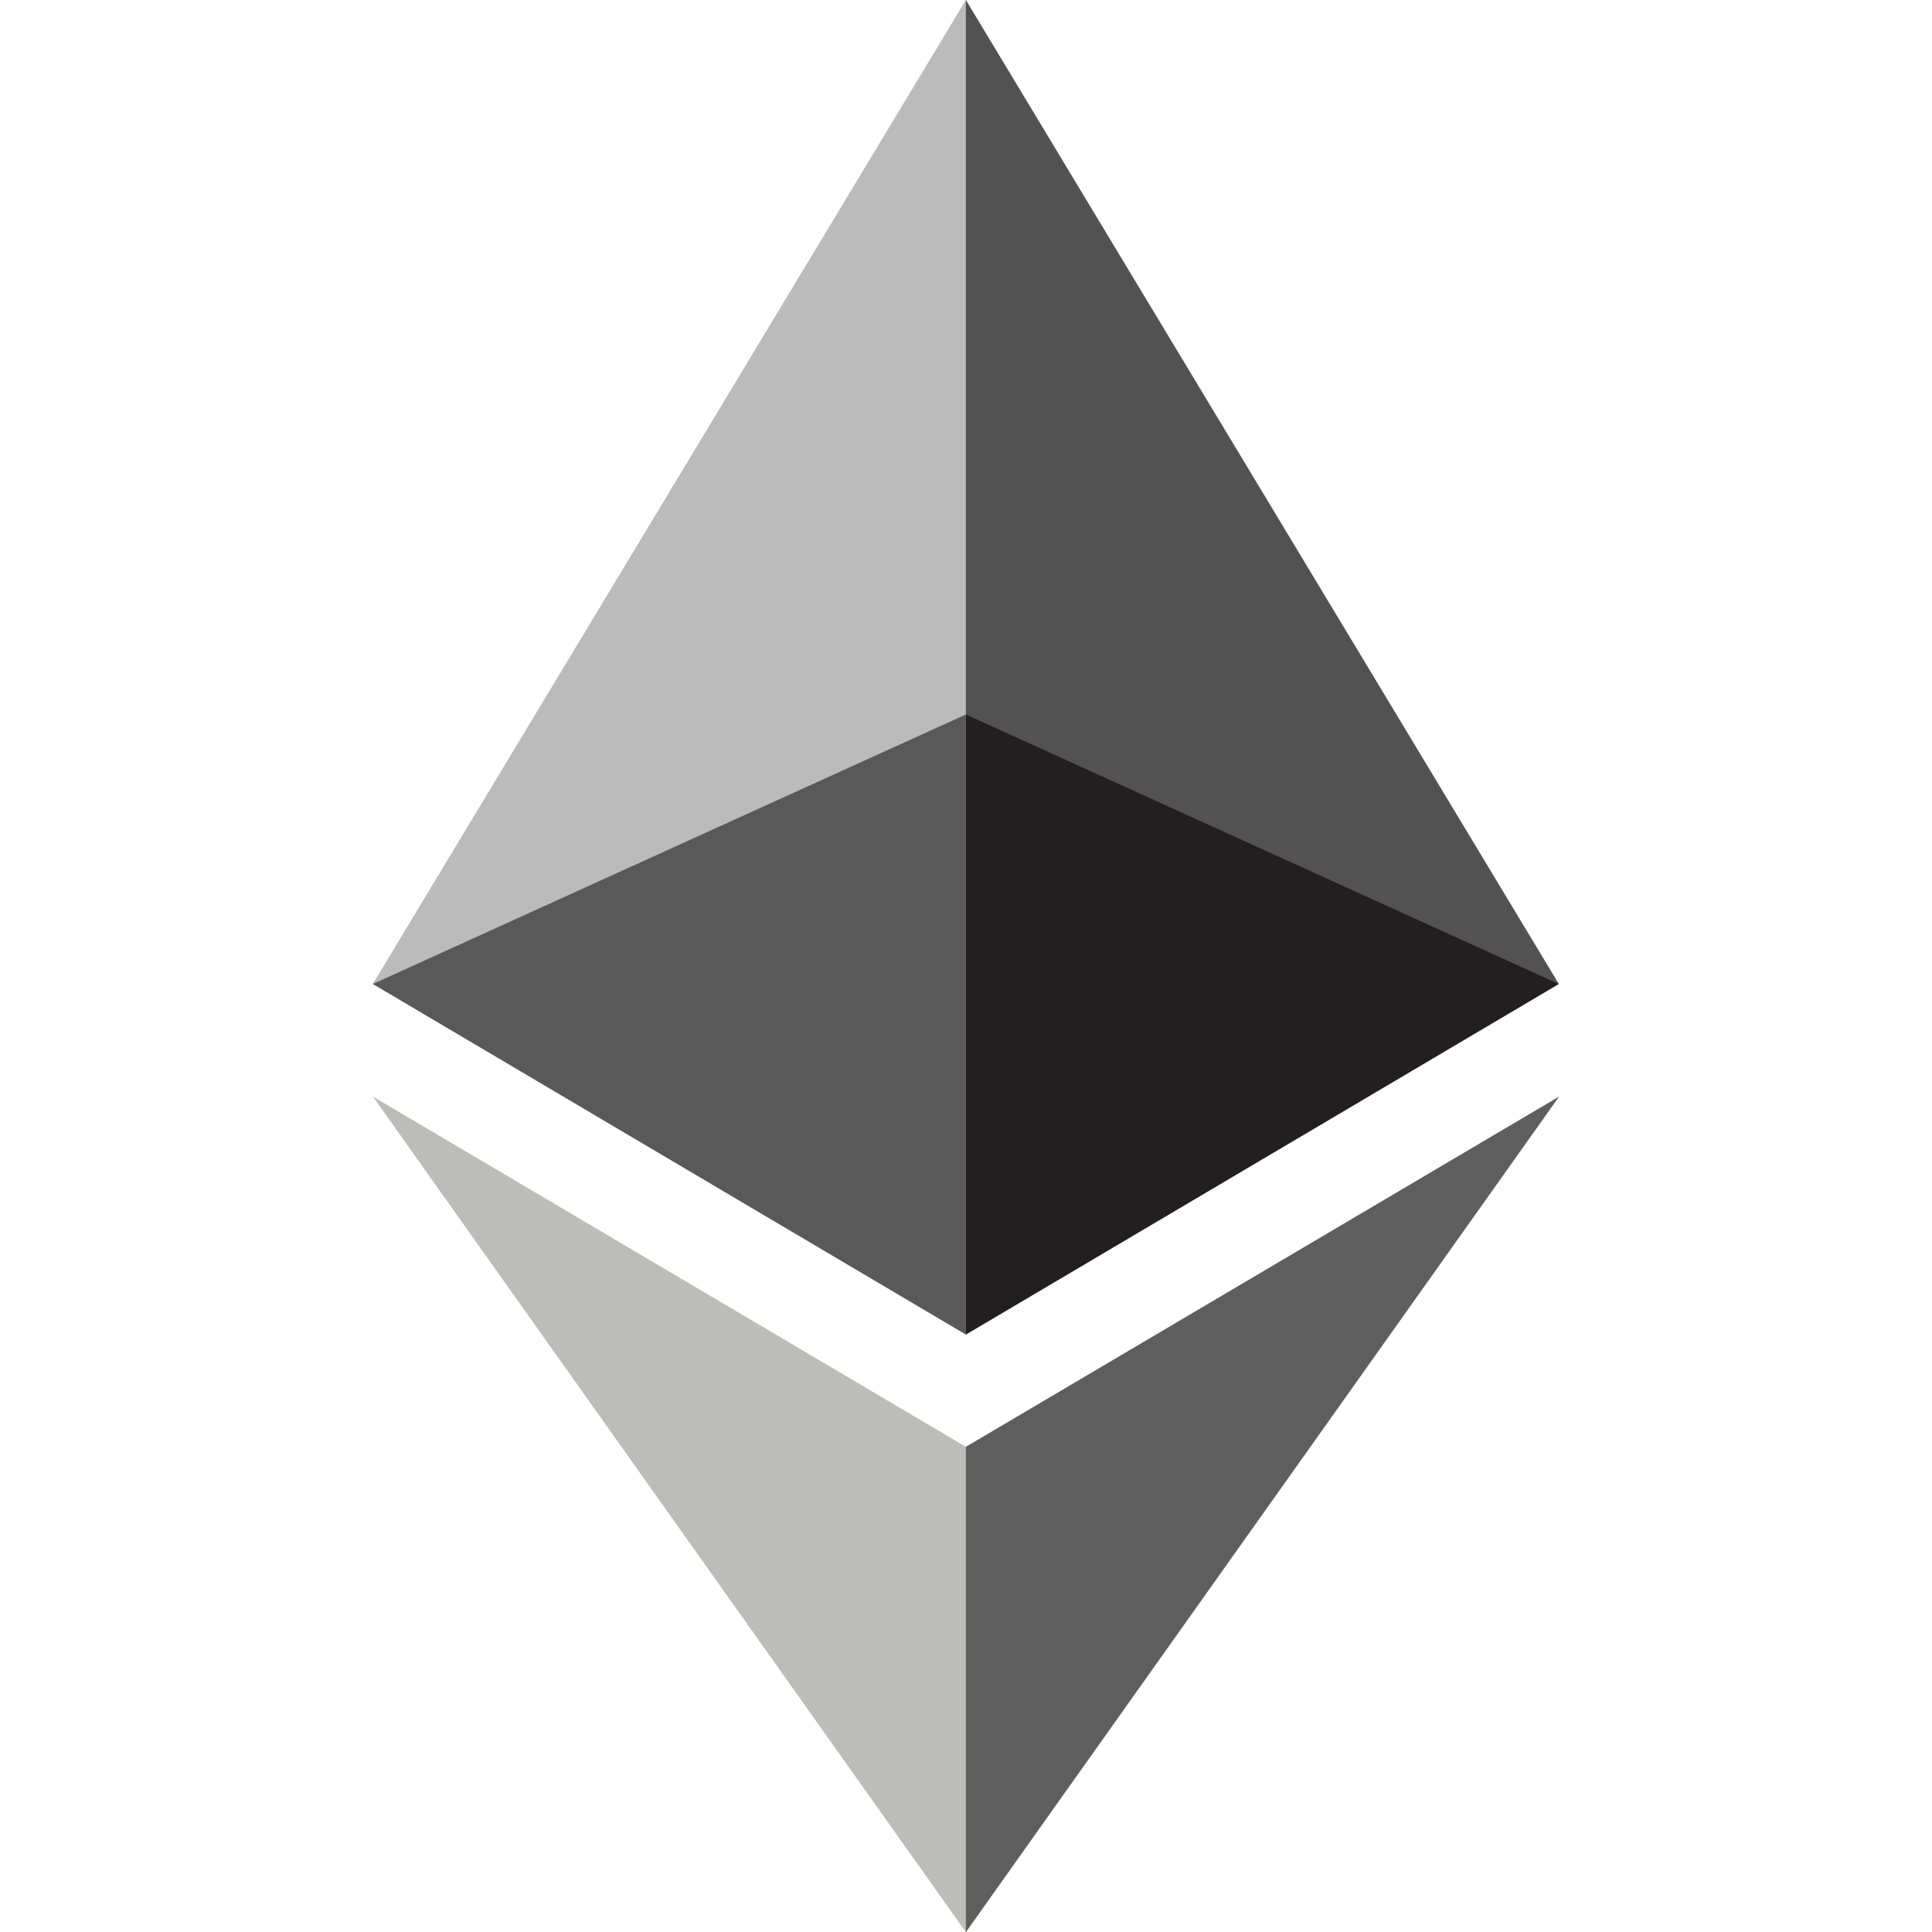<svg width="16" height="16" viewBox="0 0 16 16" fill="none" xmlns="http://www.w3.org/2000/svg">
<g clip-path="url(#clip0_5121_2944)">
<path d="M7.999 0L7.891 0.365V10.944L7.999 11.051L12.909 8.148L7.999 0Z" fill="#525252"/>
<path d="M7.999 0L3.088 8.148L7.999 11.051V5.916V0Z" fill="#BBBBBB"/>
<path d="M7.999 11.982L7.938 12.056V15.824L7.999 16.001L12.912 9.081L7.999 11.982Z" fill="#5E5E5E"/>
<path d="M7.999 16.001V11.982L3.088 9.081L7.999 16.001Z" fill="#BCBCBA"/>
<path d="M7.999 11.052L12.909 8.149L7.999 5.917V11.052Z" fill="#221F20"/>
<path d="M3.088 8.149L7.999 11.052V5.917L3.088 8.149Z" fill="#595959"/>
</g>
<defs>
<clipPath id="clip0_5121_2944">
<rect width="16" height="16" fill="white"/>
</clipPath>
</defs>
</svg>
